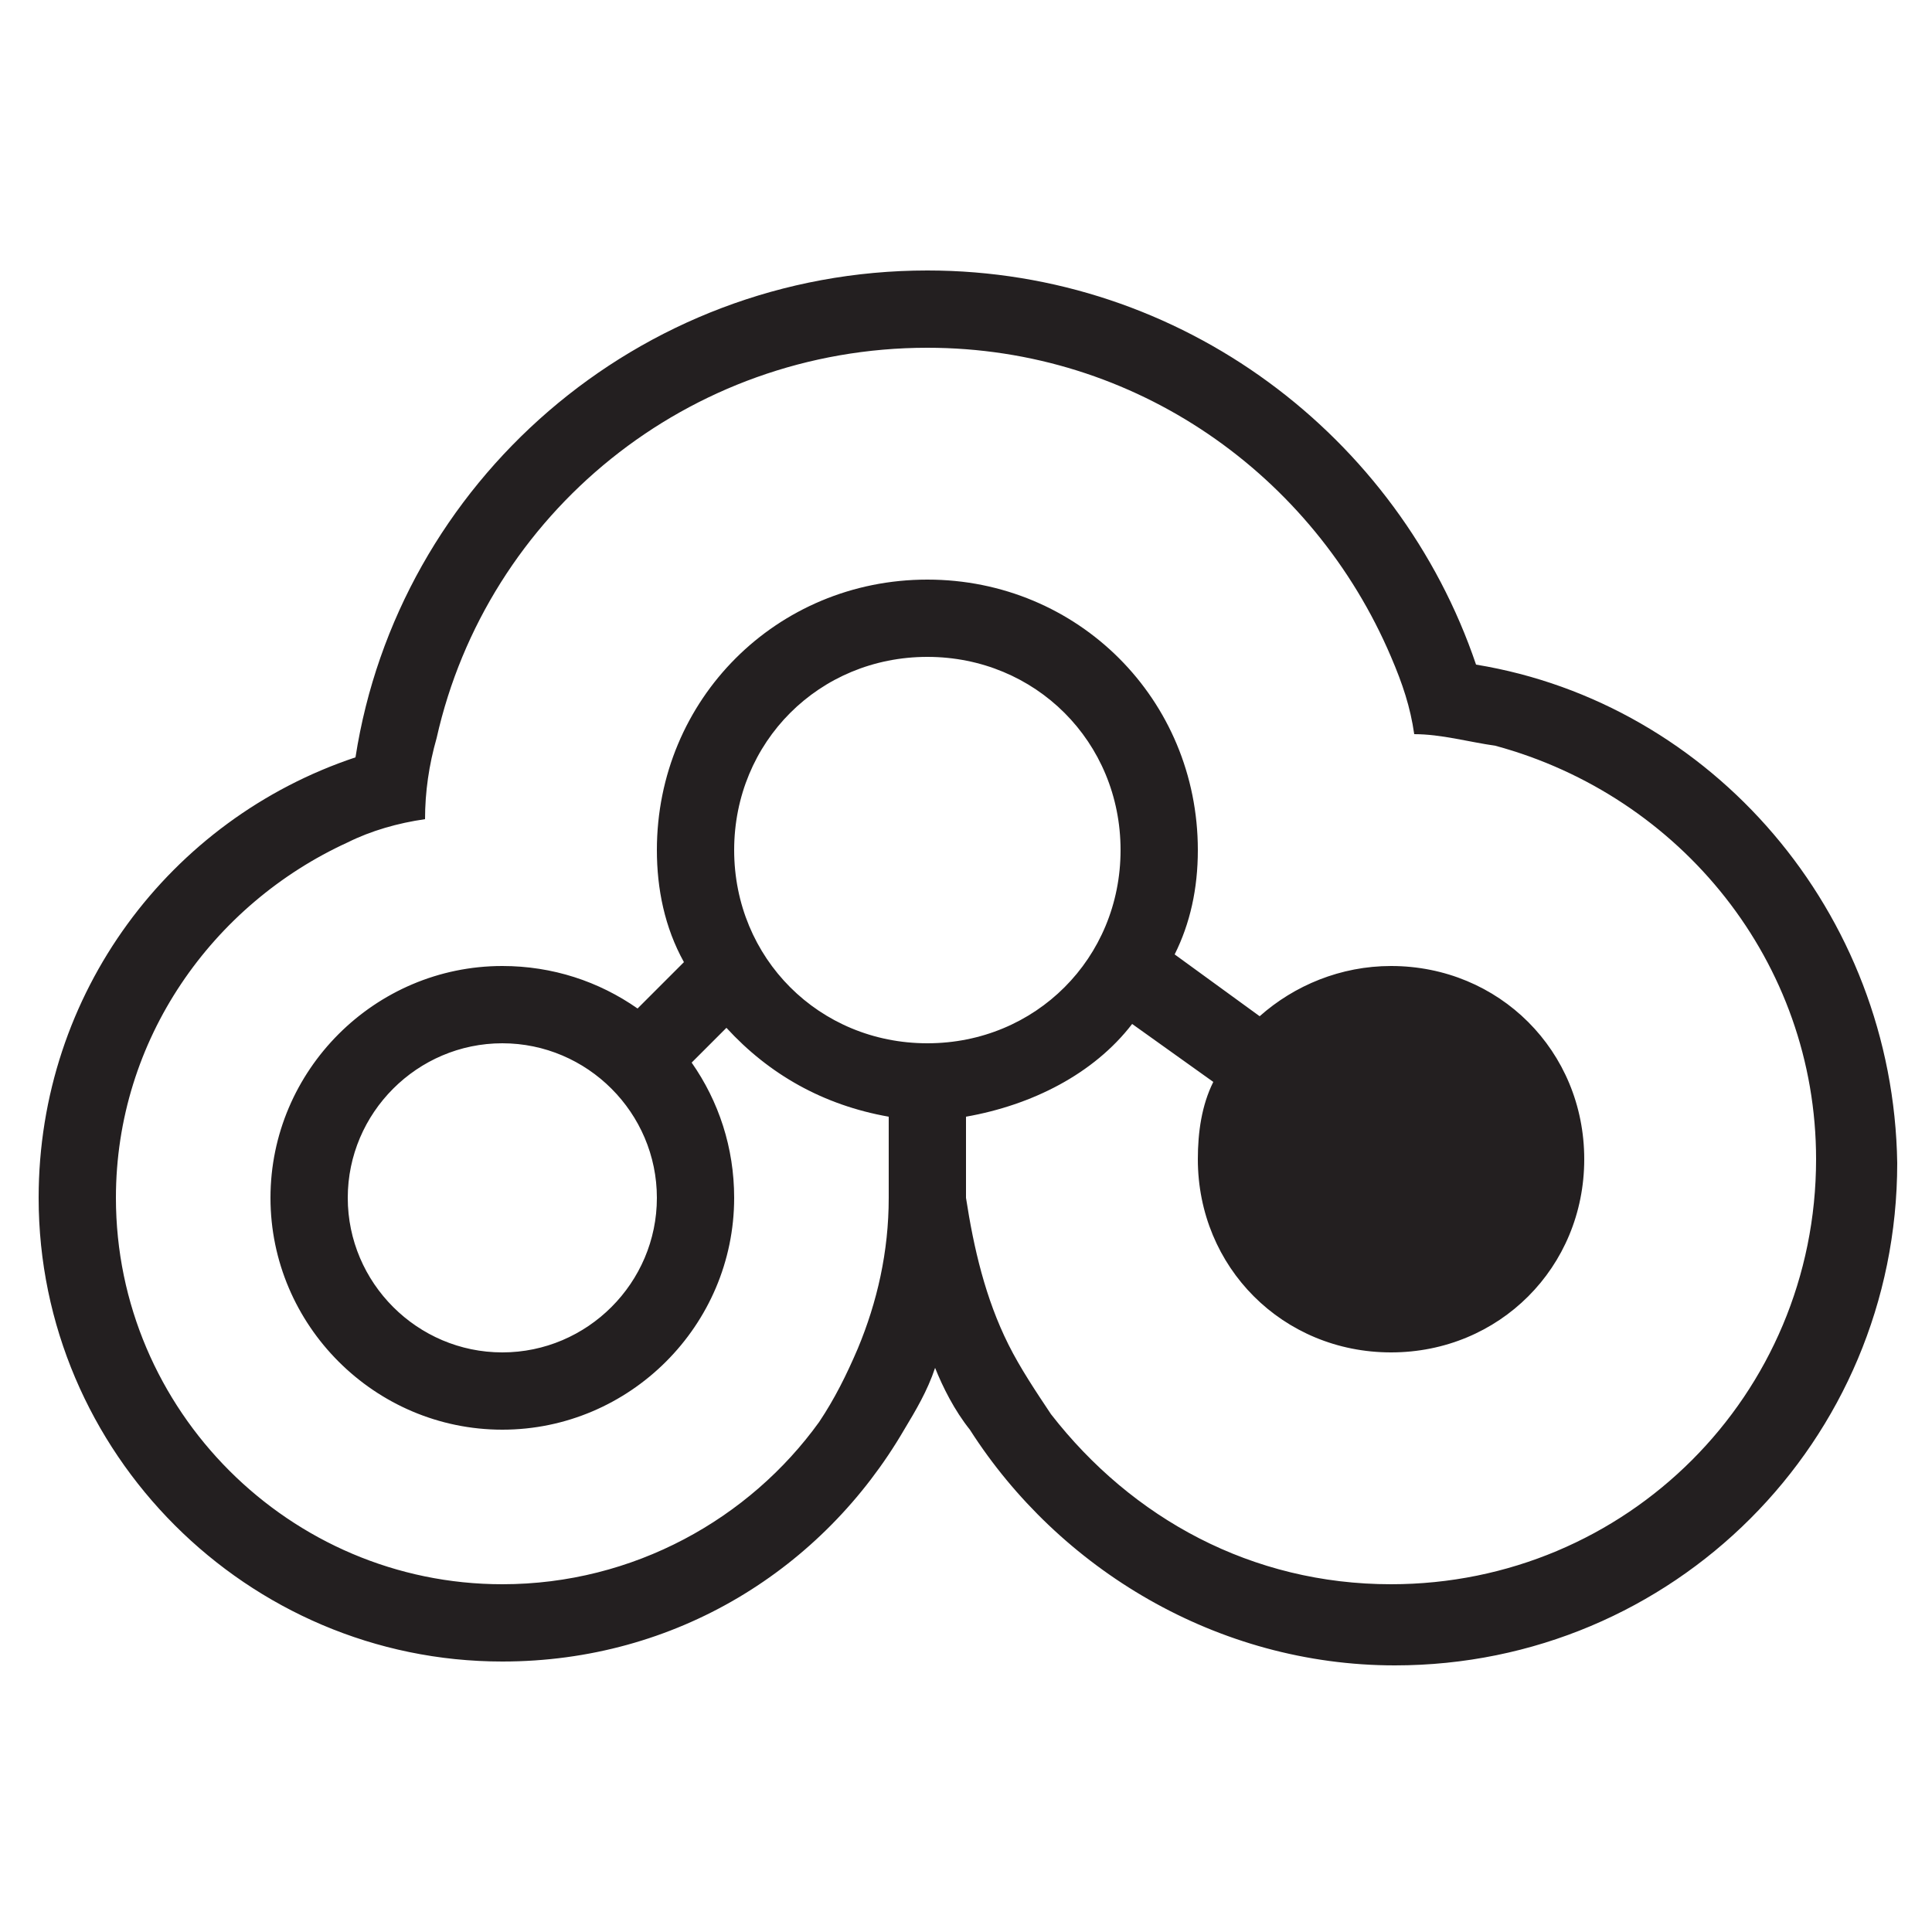 <?xml version="1.0" encoding="utf-8"?>
<!-- Generator: Adobe Illustrator 22.0.1, SVG Export Plug-In . SVG Version: 6.00 Build 0)  -->
<svg version="1.1" id="Layer_1" xmlns="http://www.w3.org/2000/svg" xmlns:xlink="http://www.w3.org/1999/xlink" x="0px" y="0px"
	 viewBox="0 0 50 50" style="enable-background:new 0 0 50 50;" xml:space="preserve">
<style type="text/css">
	.st0{fill:#0072C6;}
	.st1{fill:#231F20;}
	.st2{fill:#FFFFFF;}
	.st3{opacity:0.3;}
	.st4{fill:none;}
</style>
<path class="st1" d="M38.2,17.2C36.2,11.3,30.6,7,24,7c-7.5,0-13.7,5.5-14.8,12.6C4.4,21.2,1,25.7,1,31c0,6.6,5.4,12,12,12
	c4.5,0,8.3-2.4,10.4-6c0.3-0.5,0.6-1,0.8-1.6c0.2,0.5,0.5,1.1,0.9,1.6c2.3,3.6,6.4,6.1,11,6.1c7.2,0,13-5.8,13-13
	C49,23.6,44.3,18.2,38.2,17.2z M19,22c0-2.8,2.2-5,5-5s5,2.2,5,5c0,2.8-2.2,5-5,5S19,24.8,19,22z M36,41c-3.6,0-6.7-1.7-8.8-4.4
	c-0.4-0.6-0.8-1.2-1.1-1.8c-0.6-1.2-0.9-2.5-1.1-3.8H25v-2.1c1.7-0.3,3.3-1.1,4.3-2.4l2.1,1.5c-0.3,0.6-0.4,1.3-0.4,2
	c0,2.8,2.2,5,5,5c2.8,0,5-2.2,5-5c0-2.8-2.2-5-5-5c-1.3,0-2.5,0.5-3.4,1.3l-2.2-1.6C30.8,23.9,31,23,31,22c0-3.9-3.1-7-7-7
	s-7,3.1-7,7c0,1,0.2,2,0.7,2.9l-1.2,1.2c-1-0.7-2.2-1.1-3.5-1.1c-3.3,0-6,2.7-6,6s2.7,6,6,6s6-2.7,6-6c0-1.3-0.4-2.5-1.1-3.5
	l0.9-0.9c1.1,1.2,2.5,2,4.2,2.3V31c0,1.4-0.3,2.7-0.8,3.9c-0.3,0.7-0.6,1.3-1,1.9C19.4,39.3,16.4,41,13,41C7.5,41,3,36.5,3,31
	c0-4.1,2.5-7.6,6-9.2c0.6-0.3,1.3-0.5,2-0.6c0-0.7,0.1-1.4,0.3-2.1C12.6,13.3,17.8,9,24,9c5.4,0,10,3.3,12,8c0.3,0.7,0.5,1.3,0.6,2
	c0.7,0,1.4,0.2,2.1,0.3C43.5,20.6,47,24.9,47,30C47,36.1,42.1,41,36,41z M17,31c0,2.2-1.8,4-4,4s-4-1.8-4-4s1.8-4,4-4S17,28.8,17,31
	z"/>
<rect class="st4" width="50" height="50"/>
</svg>

